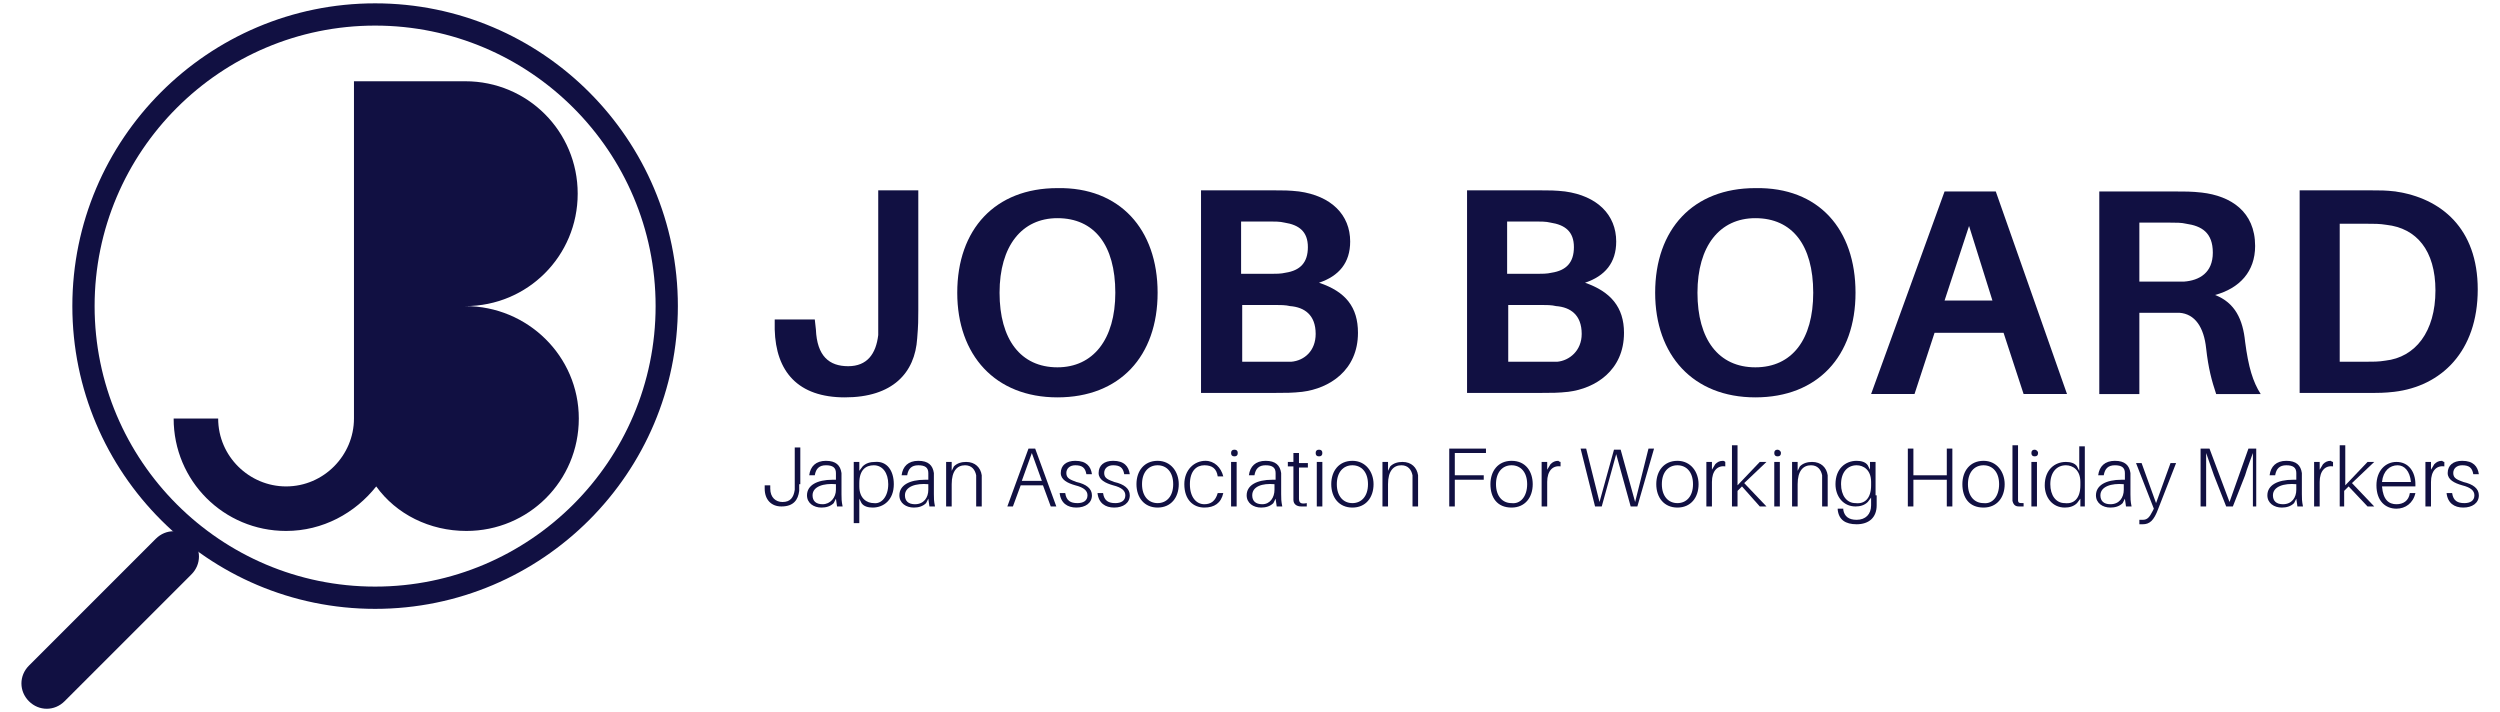 <?xml version="1.0" encoding="utf-8"?>
<!-- Generator: Adobe Illustrator 19.1.0, SVG Export Plug-In . SVG Version: 6.00 Build 0)  -->
<svg version="1.1" id="Layer_1" xmlns="http://www.w3.org/2000/svg" xmlns:xlink="http://www.w3.org/1999/xlink" x="0px" y="0px"
	 viewBox="-284 102.5 224.6 64" style="enable-background:new -284 102.5 224.6 64;" xml:space="preserve">
<style type="text/css">
	.st0{display:none;}
	.st1{display:inline;}
	.st2{fill:#0B142F;}
	.st3{fill:#1D2088;}
	.st4{fill:#111042;}
</style>
<g class="st0">
	<g class="st1">
		<polygon class="st2" points="-534,378.3 -521.5,378.3 -521.5,368.8 		"/>
		<polygon class="st2" points="-520,368.8 -501,368.8 -501,410.8 -534,410.8 -534,380.8 -520,380.8 		"/>
	</g>
	<g class="st1">
		<path class="st2" d="M-474.4,369v27.5c0,4.1,0,6.8-0.1,7.9c-0.1,1.2-0.5,2.2-1.2,3.2c-0.7,1-1.6,1.6-2.8,2s-3,0.5-5.3,0.5h-5.4
			v-7.2c0.6,0.1,1.1,0.1,1.4,0.1c0.8,0,1.4-0.2,1.8-0.6s0.7-0.8,0.8-1.4c0.1-0.5,0.1-1.6,0.1-3.2v-29h10.7V369z"/>
		<path class="st2" d="M-447.3,388.3v8.3c0,3-0.2,5.3-0.5,6.7c-0.3,1.4-1,2.7-2,4c-1,1.2-2.3,2.1-3.9,2.7c-1.4,0.5-3.2,0.8-5.3,0.8
			c-2.3,0-4.2-0.3-5.8-0.8c-1.6-0.5-2.7-1.2-3.6-2.2c-0.9-1-1.5-2.2-1.9-3.7c-0.4-1.4-0.6-3.6-0.6-6.4v-8.6c0-3.1,0.3-5.6,1-7.4
			c0.7-1.8,1.9-3.2,3.7-4.2c1.8-1.1,4-1.6,6.8-1.6c2.3,0,4.3,0.3,5.9,1c1.6,0.7,2.9,1.6,3.8,2.7c0.9,1.1,1.5,2.2,1.8,3.4
			C-447.5,384.1-447.3,385.9-447.3,388.3z M-457.6,385.7c0-1.7-0.1-2.8-0.3-3.3c-0.1-0.4-0.5-0.6-1.1-0.6c-0.6,0-1,0.2-1.2,0.7
			c-0.2,0.4-0.3,1.5-0.3,3.3V401c0,1.6,0.1,2.6,0.3,3.1s0.6,0.7,1.2,0.7c0.6,0,1-0.2,1.2-0.7c0.2-0.4,0.3-1.4,0.3-2.8v-15.6
			L-457.6,385.7L-457.6,385.7z"/>
		<path class="st2" d="M-433.6,369v9.7c0.8-1,1.8-1.7,2.8-2.2s2.2-0.7,3.4-0.7c1.4,0,2.6,0.2,3.7,0.7c1,0.4,1.8,1.1,2.4,1.9
			c0.5,0.8,0.9,1.6,1,2.3c0.1,0.7,0.2,2.4,0.2,4.9v15.2c0,2.5-0.2,4.3-0.5,5.5c-0.3,1.2-1.1,2.3-2.3,3.2c-1.2,0.9-2.7,1.3-4.3,1.3
			c-1.2,0-2.3-0.3-3.4-0.8c-1.1-0.5-2-1.3-2.9-2.4l-0.7,2.6h-9.6V369H-433.6z M-430.5,386c0-1.7-0.1-2.9-0.3-3.4
			c-0.2-0.5-0.7-0.8-1.3-0.8s-1,0.2-1.2,0.7c-0.2,0.5-0.3,1.6-0.3,3.5v14.6c0,1.8,0.1,3,0.3,3.5c0.2,0.5,0.6,0.8,1.3,0.8
			c0.6,0,1.1-0.3,1.3-0.8c0.2-0.5,0.3-1.8,0.3-3.8V386L-430.5,386L-430.5,386z"/>
		<path class="st2" d="M-407.4,369h10.7c3.4,0,5.9,0.3,7.7,0.8c1.7,0.5,3.1,1.6,4.2,3.2s1.6,4.2,1.6,7.7c0,2.4-0.4,4.1-1.1,5
			c-0.8,0.9-2.2,1.7-4.5,2.2c2.5,0.6,4.2,1.5,5,2.8c0.9,1.3,1.3,3.3,1.3,6v3.8c0,2.8-0.3,4.8-1,6.2c-0.6,1.3-1.6,2.3-3,2.7
			c-1.4,0.5-4.2,0.7-8.5,0.7h-12.4C-407.4,410.1-407.4,369-407.4,369z M-396.6,376v9.2c0.5,0,0.8,0,1.1,0c1.1,0,1.7-0.3,2-0.8
			s0.4-2,0.4-4.4c0-1.3-0.1-2.2-0.4-2.7c-0.2-0.5-0.5-0.8-0.9-1S-395.5,376-396.6,376z M-396.6,391.6v11.5c1.5-0.1,2.5-0.3,2.9-0.7
			c0.4-0.4,0.6-1.5,0.6-3.1v-3.8c0-1.8-0.2-2.8-0.6-3.2C-394.1,391.9-395.1,391.7-396.6,391.6z"/>
		<path class="st2" d="M-355.6,388.3v8.3c0,3-0.2,5.3-0.5,6.7c-0.3,1.4-1,2.7-2,4c-1,1.2-2.3,2.1-3.9,2.7s-3.4,0.9-5.4,0.9
			c-2.3,0-4.2-0.3-5.8-0.8s-2.8-1.3-3.7-2.3s-1.5-2.2-1.9-3.7c-0.4-1.4-0.6-3.6-0.6-6.4v-8.6c0-3.1,0.3-5.6,1-7.4
			c0.7-1.8,1.9-3.2,3.7-4.2c1.8-1.1,4-1.6,6.8-1.6c2.3,0,4.3,0.3,5.9,1c1.7,0.7,2.9,1.6,3.8,2.7c0.9,1.1,1.5,2.2,1.8,3.4
			C-355.8,384.1-355.6,385.9-355.6,388.3z M-365.9,385.7c0-1.7-0.1-2.8-0.3-3.3c-0.2-0.4-0.6-0.7-1.2-0.7s-1,0.2-1.2,0.7
			c-0.2,0.4-0.3,1.5-0.3,3.3v15.2c0,1.6,0.1,2.6,0.3,3.1c0.2,0.5,0.6,0.7,1.2,0.7s1-0.2,1.2-0.7c0.2-0.4,0.3-1.4,0.3-2.8V385.7z"/>
		<path class="st2" d="M-343.1,389.5h-9.6v-2.3c0-2.6,0.3-4.6,0.9-6c0.6-1.4,1.8-2.7,3.6-3.8c1.8-1.1,4.2-1.6,7.1-1.6
			c3.5,0,6.1,0.6,7.9,1.8c1.8,1.2,2.8,2.7,3.2,4.5s0.5,5.5,0.5,11.1v16.9h-10v-3c-0.6,1.2-1.4,2.1-2.4,2.7s-2.2,0.9-3.5,0.9
			c-1.8,0-3.4-0.5-4.9-1.5s-2.3-3.2-2.3-6.6v-2.8c0-2.5,0.4-4.2,1.2-5.2c0.8-0.9,2.8-2,5.9-3.2c3.4-1.3,5.2-2.2,5.4-2.7
			c0.2-0.5,0.4-1.4,0.4-2.8c0-1.8-0.1-2.9-0.4-3.4c-0.3-0.5-0.7-0.8-1.3-0.8c-0.7,0-1.1,0.2-1.3,0.7c-0.2,0.4-0.3,1.6-0.3,3.5
			L-343.1,389.5L-343.1,389.5z M-339.8,394.1c-1.6,1.2-2.6,2.2-2.9,3c-0.3,0.8-0.4,2-0.4,3.5c0,1.7,0.1,2.9,0.3,3.4
			c0.2,0.5,0.7,0.8,1.4,0.8c0.6,0,1.1-0.2,1.3-0.6c0.2-0.4,0.3-1.4,0.3-3.1V394.1L-339.8,394.1z"/>
		<path class="st2" d="M-315.7,376.4l-0.4,4.4c1.5-3.2,3.7-4.9,6.5-5v11.9c-1.9,0-3.3,0.3-4.1,0.8c-0.9,0.5-1.4,1.2-1.6,2.1
			c-0.2,0.9-0.3,3-0.3,6.3v13.3H-326v-33.8L-315.7,376.4L-315.7,376.4z"/>
		<path class="st2" d="M-284,369v41.2h-10.3v-2.4c-1,1-2,1.8-3.1,2.3s-2.2,0.8-3.4,0.8c-1.6,0-3-0.4-4.1-1.3
			c-1.2-0.8-1.9-1.8-2.3-2.9c-0.3-1.1-0.5-2.9-0.5-5.4v-15.9c0-2.6,0.2-4.4,0.5-5.5c0.3-1.1,1.1-2,2.3-2.9c1.2-0.8,2.6-1.2,4.2-1.2
			c1.3,0,2.4,0.2,3.5,0.7c1.1,0.5,2,1.1,2.9,2.1V369L-284,369L-284,369z M-294.3,384.9c0-1.2-0.1-2.1-0.3-2.5
			c-0.2-0.4-0.6-0.6-1.3-0.6c-0.6,0-1,0.2-1.2,0.6c-0.2,0.4-0.3,1.2-0.3,2.6v16.5c0,1.4,0.1,2.3,0.3,2.7c0.2,0.4,0.6,0.6,1.2,0.6
			c0.7,0,1.1-0.2,1.3-0.7c0.2-0.5,0.3-1.7,0.3-3.5V384.9z"/>
	</g>
	<g class="st1">
		<path d="M-552.8,413.1v1.9h-1.7v-1.9H-552.8z"/>
		<path d="M-549.3,413.1v1.9h-1.8v-1.9H-549.3z"/>
		<path d="M-545.9,413.1v1.9h-1.8v-1.9H-545.9z"/>
		<path d="M-542.5,413.1v1.9h-1.8v-1.9H-542.5z"/>
		<path d="M-539.1,413.1v1.9h-1.8v-1.9H-539.1z"/>
		<path d="M-535.7,413.1v1.9h-1.8v-1.9H-535.7z"/>
		<path d="M-532.3,413.1v1.9h-1.7v-1.9H-532.3z"/>
		<path d="M-528.8,413.1v1.9h-1.8v-1.9H-528.8z"/>
		<path d="M-525.4,413.1v1.9h-1.8v-1.9H-525.4z"/>
		<path d="M-522,413.1v1.9h-1.8v-1.9H-522z"/>
		<path d="M-518.6,413.1v1.9h-1.8v-1.9H-518.6z"/>
		<path d="M-515.2,413.1v1.9h-1.8v-1.9H-515.2z"/>
		<path d="M-511.8,413.1v1.9h-1.8v-1.9H-511.8z"/>
		<path d="M-508.4,413.1v1.9h-1.8v-1.9H-508.4z"/>
		<path d="M-504.9,413.1v1.9h-1.8v-1.9H-504.9z"/>
		<path d="M-501.5,413.1v1.9h-1.8v-1.9H-501.5z"/>
		<path d="M-498.1,413.1v1.9h-1.8v-1.9H-498.1z"/>
		<path d="M-494.7,413.1v1.9h-1.8v-1.9H-494.7z"/>
		<path d="M-491.3,413.1v1.9h-1.8v-1.9H-491.3z"/>
		<path d="M-487.9,413.1v1.9h-1.8v-1.9H-487.9z"/>
		<path d="M-484.5,413.1v1.9h-1.8v-1.9H-484.5z"/>
		<path d="M-481,413.1v1.9h-1.8v-1.9H-481z"/>
		<path d="M-477.6,413.1v1.9h-1.8v-1.9H-477.6z"/>
		<path d="M-474.2,413.1v1.9h-1.8v-1.9H-474.2z"/>
		<path d="M-470.8,413.1v1.9h-1.8v-1.9H-470.8z"/>
		<path d="M-467.4,413.1v1.9h-1.8v-1.9H-467.4z"/>
		<path d="M-464,413.1v1.9h-1.8v-1.9H-464z"/>
		<path d="M-460.6,413.1v1.9h-1.8v-1.9H-460.6z"/>
		<path d="M-457.1,413.1v1.9h-1.8v-1.9H-457.1z"/>
		<path d="M-453.7,413.1v1.9h-1.8v-1.9H-453.7z"/>
		<path d="M-450.3,413.1v1.9h-1.8v-1.9H-450.3z"/>
		<path d="M-446.9,413.1v1.9h-1.8v-1.9H-446.9z"/>
		<path d="M-443.5,413.1v1.9h-1.8v-1.9H-443.5z"/>
		<path d="M-440.1,413.1v1.9h-1.8v-1.9H-440.1z"/>
		<path d="M-436.6,413.1v1.9h-1.8v-1.9H-436.6z"/>
		<path d="M-433.2,413.1v1.9h-1.8v-1.9H-433.2z"/>
		<path d="M-429.8,413.1v1.9h-1.8v-1.9H-429.8z"/>
		<path d="M-426.4,413.1v1.9h-1.8v-1.9H-426.4z"/>
		<path d="M-423,413.1v1.9h-1.8v-1.9H-423z"/>
		<path d="M-419.6,413.1v1.9h-1.8v-1.9H-419.6z"/>
		<path d="M-416.2,413.1v1.9h-1.8v-1.9H-416.2z"/>
		<path d="M-412.7,413.1v1.9h-1.8v-1.9H-412.7z"/>
		<path d="M-409.3,413.1v1.9h-1.8v-1.9H-409.3z"/>
		<path d="M-405.9,413.1v1.9h-1.8v-1.9H-405.9z"/>
		<path d="M-402.5,413.1v1.9h-1.8v-1.9H-402.5z"/>
		<path d="M-399.1,413.1v1.9h-1.8v-1.9H-399.1z"/>
		<path d="M-395.7,413.1v1.9h-1.8v-1.9H-395.7z"/>
		<path d="M-392.3,413.1v1.9h-1.7v-1.9H-392.3z"/>
		<path d="M-388.8,413.1v1.9h-1.8v-1.9H-388.8z"/>
		<path d="M-385.4,413.1v1.9h-1.8v-1.9H-385.4z"/>
		<path d="M-382,413.1v1.9h-1.8v-1.9H-382z"/>
		<path d="M-378.6,413.1v1.9h-1.8v-1.9H-378.6z"/>
		<path d="M-375.2,413.1v1.9h-1.8v-1.9H-375.2z"/>
		<path d="M-371.8,413.1v1.9h-1.8v-1.9H-371.8z"/>
		<path d="M-368.4,413.1v1.9h-1.8v-1.9H-368.4z"/>
		<path d="M-364.9,413.1v1.9h-1.8v-1.9H-364.9z"/>
		<path d="M-361.5,413.1v1.9h-1.8v-1.9H-361.5z"/>
		<path d="M-358.1,413.1v1.9h-1.8v-1.9H-358.1z"/>
		<path d="M-354.7,413.1v1.9h-1.8v-1.9H-354.7z"/>
		<path d="M-351.3,413.1v1.9h-1.8v-1.9H-351.3z"/>
		<path d="M-347.9,413.1v1.9h-1.8v-1.9H-347.9z"/>
		<path d="M-344.4,413.1v1.9h-1.8v-1.9H-344.4z"/>
		<path d="M-341,413.1v1.9h-1.8v-1.9H-341z"/>
		<path d="M-337.6,413.1v1.9h-1.8v-1.9H-337.6z"/>
		<path d="M-334.2,413.1v1.9h-1.8v-1.9H-334.2z"/>
		<path d="M-330.8,413.1v1.9h-1.8v-1.9H-330.8z"/>
		<path d="M-327.4,413.1v1.9h-1.8v-1.9H-327.4z"/>
		<path d="M-324,413.1v1.9h-1.8v-1.9H-324z"/>
		<path d="M-320.5,413.1v1.9h-1.8v-1.9H-320.5z"/>
		<path d="M-317.1,413.1v1.9h-1.8v-1.9H-317.1z"/>
		<path d="M-313.7,413.1v1.9h-1.8v-1.9H-313.7z"/>
		<path d="M-310.3,413.1v1.9h-1.8v-1.9H-310.3z"/>
		<path d="M-306.9,413.1v1.9h-1.8v-1.9H-306.9z"/>
		<path d="M-303.5,413.1v1.9h-1.8v-1.9H-303.5z"/>
		<path d="M-300.1,413.1v1.9h-1.8v-1.9H-300.1z"/>
		<path d="M-296.6,413.1v1.9h-1.8v-1.9H-296.6z"/>
		<path d="M-293.2,413.1v1.9h-1.8v-1.9H-293.2z"/>
		<path d="M-289.8,413.1v1.9h-1.8v-1.9H-289.8z"/>
		<path d="M-286.4,413.1v1.9h-1.8v-1.9H-286.4z"/>
		<path d="M-283,413.1v1.9h-1.8v-1.9H-283z"/>
		<path d="M-279.6,413.1v1.9h-1.8v-1.9H-279.6z"/>
		<path d="M-276.1,413.1v1.9h-1.8v-1.9H-276.1z"/>
		<path d="M-272.7,413.1v1.9h-1.8v-1.9H-272.7z"/>
		<path d="M-269.3,413.1v1.9h-1.8v-1.9H-269.3z"/>
		<path d="M-265.9,413.1v1.9h-1.8v-1.9H-265.9z"/>
		<path d="M-262.5,413.1v1.9h-1.8v-1.9H-262.5z"/>
		<path d="M-259.1,413.1v1.9h-1.8v-1.9H-259.1z"/>
		<path d="M-255.7,413.1v1.9h-1.8v-1.9H-255.7z"/>
	</g>
	<g class="st1">
		<path class="st3" d="M-542.3,426.1c0,0.4,0,0.7,0,1.2c-0.1,1.5-1,2.7-2.9,2.7c-1.7,0-2.8-1.1-2.8-2.9v-0.5h0.9v0.5
			c0.1,1.6,0.8,2.2,2,2.2s1.9-0.8,2-2c0-0.3,0-0.6,0-1.1v-6h0.9L-542.3,426.1L-542.3,426.1z"/>
		<path class="st3" d="M-536.1,428.5l-0.4,0.8c-0.5,0.5-1.2,0.8-2.1,0.8c-1.4,0-2.4-0.7-2.4-2.1c0-1.7,1.6-2.5,4.3-2.5h0.5v-0.3
			c0-0.3,0-0.6,0-0.9c-0.1-0.9-0.6-1.3-1.7-1.3c-1,0-1.8,0.5-1.9,1.7h-0.9c0.1-1.5,1.2-2.4,2.8-2.4c1.6,0,2.4,0.7,2.5,2
			c0,0.3,0,0.6,0,1v2.6c0,0.7,0,1.2,0.1,2.1h-0.7L-536.1,428.5z M-536.1,426.9V426c-2.1-0.1-3.8,0.4-3.8,1.8c0,0.9,0.6,1.4,1.7,1.4
			C-537,429.3-536.1,428.3-536.1,426.9z"/>
		<path class="st3" d="M-526.4,426c0,2.7-1.7,4-3.5,4c-0.7,0-1.4-0.2-1.9-0.7l-0.5-0.8v4h-0.9v-10.2h0.9v1.5l0.5-0.8
			c0.5-0.5,1.2-0.8,2.1-0.8C-527.6,422.2-526.4,423.8-526.4,426z M-527.4,426.1c0-1.8-0.9-3.2-2.5-3.2c-1.3,0-2.5,0.8-2.5,3v0.6
			c0,2.1,1.3,2.8,2.4,2.8C-528.4,429.3-527.4,428.1-527.4,426.1z"/>
		<path class="st3" d="M-520.7,428.5l-0.3,0.7c-0.5,0.5-1.2,0.8-2.1,0.8c-1.4,0-2.4-0.7-2.4-2.1c0-1.7,1.6-2.5,4.3-2.5h0.5v-0.3
			c0-0.3,0-0.6,0-0.9c-0.1-0.9-0.6-1.3-1.7-1.3c-1,0-1.8,0.5-1.9,1.7h-0.9c0.1-1.5,1.2-2.4,2.8-2.4c1.6,0,2.4,0.7,2.5,2
			c0,0.3,0,0.6,0,1v2.6c0,0.7,0,1.2,0.1,2.1h-0.9L-520.7,428.5z M-520.7,426.9V426c-2.1-0.1-3.8,0.4-3.8,1.8c0,0.9,0.6,1.4,1.7,1.4
			C-521.5,429.3-520.7,428.3-520.7,426.9z"/>
		<path class="st3" d="M-511.7,425.7v4.1h-0.9v-4c0-0.4,0-0.7,0-1.1c-0.1-1-0.7-1.7-1.9-1.7c-1.2,0-2.3,0.9-2.3,3.2v3.6h-0.9v-7.4
			h0.9v1.4l0.4-0.8c0.6-0.6,1.3-0.8,2.1-0.8c1.6,0,2.5,0.9,2.6,2.2C-511.7,424.8-511.7,425.1-511.7,425.7z"/>
		<path class="st3" d="M-505.3,426.3l-1.3,3.5h-0.9l3.6-9.7h1.2l3.5,9.7h-0.9l-1.3-3.5H-505.3z M-501.7,425.5l-1.6-4.7l-1.7,4.7
			H-501.7z"/>
		<path class="st3" d="M-493.3,424.5h-0.9c-0.2-1-0.8-1.6-1.8-1.6c-0.9,0-1.5,0.5-1.5,1.3c0,0.9,0.7,1.2,1.8,1.5
			c1.7,0.4,2.5,1,2.5,2.3s-1.1,2-2.6,2s-2.6-0.7-2.8-2.4h0.9c0.2,1.3,1,1.7,2,1.7c0.9,0,1.7-0.4,1.7-1.3c0-0.8-0.5-1.2-2-1.6
			c-1.3-0.3-2.3-0.9-2.3-2.1c0-1.3,1-2.1,2.5-2.1C-494.4,422.2-493.5,423.2-493.3,424.5z"/>
		<path class="st3" d="M-487,424.5h-0.9c-0.2-1-0.8-1.6-1.8-1.6c-0.9,0-1.5,0.5-1.5,1.3c0,0.9,0.7,1.2,1.8,1.5
			c1.7,0.4,2.5,1,2.5,2.3s-1.1,2-2.6,2s-2.6-0.7-2.8-2.4h0.9c0.2,1.3,1,1.7,2,1.7c0.9,0,1.7-0.4,1.7-1.3c0-0.8-0.5-1.2-2-1.6
			c-1.3-0.3-2.3-0.9-2.3-2.1c0-1.3,1-2.1,2.5-2.1C-488.1,422.2-487.2,423.2-487,424.5z"/>
		<path class="st3" d="M-478.9,426.1c0,2.2-1.2,3.9-3.6,3.9s-3.6-1.7-3.6-3.9c0-2.2,1.2-3.9,3.6-3.9S-478.9,423.9-478.9,426.1z
			 M-479.8,426.1c0-2-1.1-3.2-2.6-3.2s-2.6,1.2-2.6,3.2s1.1,3.2,2.6,3.2S-479.8,428.1-479.8,426.1z"/>
		<path class="st3" d="M-471.5,424.8h-0.9c-0.3-1.2-1-1.9-2.2-1.9c-1.2,0-2.5,1-2.5,3.2c0,2.3,1.1,3.3,2.4,3.3
			c1.1,0,1.9-0.6,2.2-1.8h0.9c-0.3,1.6-1.6,2.5-3.2,2.5c-1.8,0-3.3-1.3-3.3-3.9c0-2.5,1.6-3.9,3.4-3.9
			C-472.9,422.2-471.8,423.2-471.5,424.8z"/>
		<path class="st3" d="M-469.1,420.8c0,0.3-0.3,0.6-0.6,0.6s-0.6-0.3-0.6-0.6s0.3-0.6,0.6-0.6C-469.3,420.2-469.1,420.5-469.1,420.8
			z M-470.1,429.8v-7.4h0.9v7.4H-470.1z"/>
		<path class="st3" d="M-462.8,428.5l-0.4,0.8c-0.5,0.5-1.2,0.8-2.1,0.8c-1.4,0-2.4-0.7-2.4-2.1c0-1.7,1.6-2.5,4.3-2.5h0.5v-0.3
			c0-0.3,0-0.6,0-0.9c-0.1-0.9-0.6-1.3-1.7-1.3c-1,0-1.8,0.5-1.9,1.7h-0.9c0.1-1.5,1.2-2.4,2.8-2.4s2.4,0.7,2.5,2c0,0.3,0,0.6,0,1
			v2.6c0,0.7,0,1.2,0.1,2.1h-0.9L-462.8,428.5z M-462.9,426.9V426c-2.1-0.1-3.8,0.4-3.8,1.8c0,0.9,0.6,1.4,1.7,1.4
			C-463.7,429.3-462.9,428.3-462.9,426.9z"/>
		<path class="st3" d="M-458.8,427.8c0,0.3,0,0.5,0,0.7c0.1,0.7,0.4,0.9,1.4,0.8v0.5c-0.3,0.1-0.6,0.1-0.9,0.1
			c-0.8,0-1.3-0.4-1.3-1.2c0-0.3,0-0.5,0-1V423h-1v-0.7h1v-1.5h0.9v1.6h1.4v0.7h-1.4L-458.8,427.8L-458.8,427.8z"/>
		<path class="st3" d="M-454.9,420.8c0,0.3-0.3,0.6-0.6,0.6s-0.6-0.3-0.6-0.6s0.3-0.6,0.6-0.6C-455.2,420.2-454.9,420.5-454.9,420.8
			z M-455.9,429.8v-7.4h0.9v7.4H-455.9z"/>
		<path class="st3" d="M-446.4,426.1c0,2.2-1.2,3.9-3.6,3.9s-3.6-1.7-3.6-3.9c0-2.2,1.2-3.9,3.6-3.9
			C-447.7,422.2-446.4,423.9-446.4,426.1z M-447.4,426.1c0-2-1.1-3.2-2.6-3.2s-2.6,1.2-2.6,3.2s1.1,3.2,2.6,3.2
			S-447.4,428.1-447.4,426.1z"/>
		<path class="st3" d="M-439,425.7v4.1h-0.9v-4c0-0.4,0-0.7,0-1.1c-0.1-1-0.7-1.7-1.9-1.7s-2.3,0.9-2.3,3.2v3.6h-0.9v-7.4h0.9v1.4
			l0.4-0.8c0.6-0.6,1.3-0.8,2.1-0.8c1.6,0,2.5,0.9,2.6,2.2C-439,424.8-439,425.1-439,425.7z"/>
		<path class="st3" d="M-432.9,424.6h4.7v0.7h-4.7v4.5h-0.9v-9.7h6.1v0.7h-5.3v3.8H-432.9z"/>
		<path class="st3" d="M-419.8,426.1c0,2.2-1.2,3.9-3.6,3.9c-2.4,0-3.6-1.7-3.6-3.9c0-2.2,1.2-3.9,3.6-3.9
			C-421,422.2-419.8,423.9-419.8,426.1z M-420.7,426.1c0-2-1.1-3.2-2.6-3.2s-2.6,1.2-2.6,3.2s1.1,3.2,2.6,3.2
			C-421.9,429.3-420.7,428.1-420.7,426.1z"/>
		<path class="st3" d="M-415.2,422.3v0.7c-1.3-0.1-2.2,0.7-2.2,2.7v4.1h-0.9v-7.4h0.9v1.3l0.5-1c0.3-0.4,0.8-0.6,1.3-0.6
			C-415.5,422.2-415.4,422.2-415.2,422.3z"/>
		<path class="st3" d="M-402.3,429.8h-1.1l-2.3-8.7l-2.5,8.7h-1.1l-2.5-9.7h1l2.1,8.9l2.4-8.7h1.2l2.3,8.7l2.3-8.9h0.9L-402.3,429.8
			z"/>
		<path class="st3" d="M-392.2,426.1c0,2.2-1.2,3.9-3.6,3.9c-2.4,0-3.6-1.7-3.6-3.9c0-2.2,1.2-3.9,3.6-3.9
			C-393.4,422.2-392.2,423.9-392.2,426.1z M-393.2,426.1c0-2-1.1-3.2-2.6-3.2s-2.6,1.2-2.6,3.2s1.1,3.2,2.6,3.2
			S-393.2,428.1-393.2,426.1z"/>
		<path class="st3" d="M-387.7,422.3v0.7c-1.3-0.1-2.2,0.7-2.2,2.7v4.1h-0.9v-7.4h0.9v1.3l0.5-1c0.3-0.4,0.8-0.6,1.3-0.6
			C-387.9,422.2-387.8,422.2-387.7,422.3z"/>
		<path class="st3" d="M-385,426.5l-0.7,0.7v2.6h-0.9v-10.3h0.9v6.7l3.8-3.9h1.1l-3.6,3.5l3.7,3.9h-1.2L-385,426.5z"/>
		<path class="st3" d="M-378.5,420.8c0,0.3-0.3,0.6-0.6,0.6c-0.3,0-0.6-0.3-0.6-0.6s0.3-0.6,0.6-0.6
			C-378.8,420.2-378.5,420.5-378.5,420.8z M-379.5,429.8v-7.4h0.9v7.4H-379.5z"/>
		<path class="st3" d="M-370.6,425.7v4.1h-0.9v-4c0-0.4,0-0.7,0-1.1c-0.1-1-0.7-1.7-1.9-1.7c-1.2,0-2.3,0.9-2.3,3.2v3.6h-0.9v-7.4
			h0.9v1.4l0.4-0.8c0.6-0.6,1.3-0.8,2.1-0.8c1.6,0,2.5,0.9,2.6,2.2C-370.6,424.8-370.6,425.1-370.6,425.7z"/>
		<path class="st3" d="M-362.5,427.9c0,0.7,0,1.3,0,1.7c-0.1,2-1.3,3.1-3.3,3.1c-1.8,0-3-0.8-3.1-2.4v-0.2h0.9v0.2
			c0.1,1.1,1,1.7,2.3,1.7c1.6,0,2.4-0.9,2.5-2.4c0-0.4,0-0.7,0-1.1v-0.2l-0.5,0.8c-0.5,0.5-1.2,0.8-2.1,0.8c-2.1,0-3.3-1.6-3.3-3.8
			c0-2.7,1.7-4,3.5-4c0.7,0,1.4,0.2,1.9,0.7l0.5,0.8v-1.3h0.9v5.6L-362.5,427.9L-362.5,427.9z M-363.3,426.3v-0.6
			c0-2.1-1.3-2.8-2.4-2.8c-1.5,0-2.6,1.2-2.6,3.2c0,1.8,0.9,3.2,2.5,3.2C-364.5,429.3-363.3,428.5-363.3,426.3z"/>
		<path class="st3" d="M-349.8,429.8h-0.9v-4.4h-5.7v4.4h-0.9v-9.7h0.9v4.6h5.7v-4.6h0.9V429.8z"/>
		<path class="st3" d="M-341.1,426.1c0,2.2-1.2,3.9-3.6,3.9c-2.4,0-3.6-1.7-3.6-3.9c0-2.2,1.2-3.9,3.6-3.9
			C-342.3,422.2-341.1,423.9-341.1,426.1z M-342.1,426.1c0-2-1.1-3.2-2.6-3.2s-2.6,1.2-2.6,3.2s1.1,3.2,2.6,3.2
			S-342.1,428.1-342.1,426.1z"/>
		<path class="st3" d="M-338.9,427.8c0,0.3,0,0.6,0,0.8c0,0.5,0.2,0.6,0.9,0.5v0.7c-0.2,0-0.5,0-0.7,0c-0.6,0-1-0.2-1.1-1
			c0-0.3,0-0.5,0-1v-8.4h0.9V427.8L-338.9,427.8z"/>
		<path class="st3" d="M-335.6,420.8c0,0.3-0.3,0.6-0.6,0.6c-0.3,0-0.6-0.3-0.6-0.6s0.3-0.6,0.6-0.6
			C-335.9,420.2-335.6,420.5-335.6,420.8z M-336.6,429.8v-7.4h0.9v7.4H-336.6z"/>
		<path class="st3" d="M-327.5,429.8h-0.9v-1.4l-0.5,0.8c-0.5,0.5-1.2,0.8-2.1,0.8c-2.1,0-3.3-1.6-3.3-3.8c0-2.7,1.7-4,3.5-4
			c0.7,0,1.4,0.2,1.9,0.7l0.5,0.8v-4.2h0.9V429.8L-327.5,429.8z M-328.4,426.3v-0.6c0-2.1-1.3-2.8-2.4-2.8c-1.5,0-2.6,1.2-2.6,3.2
			c0,1.8,0.9,3.2,2.5,3.2C-329.5,429.3-328.4,428.5-328.4,426.3z"/>
		<path class="st3" d="M-321.1,428.5l-0.4,0.8c-0.5,0.5-1.2,0.8-2.1,0.8c-1.4,0-2.4-0.7-2.4-2.1c0-1.7,1.6-2.5,4.3-2.5h0.5v-0.3
			c0-0.3,0-0.6,0-0.9c-0.1-0.9-0.6-1.3-1.7-1.3c-1,0-1.8,0.5-1.9,1.7h-0.9c0.1-1.5,1.2-2.4,2.8-2.4c1.6,0,2.4,0.7,2.5,2
			c0,0.3,0,0.6,0,1v2.6c0,0.7,0,1.2,0.1,2.1h-0.7L-321.1,428.5z M-321.2,426.9V426c-2.1-0.1-3.8,0.4-3.8,1.8c0,0.9,0.6,1.4,1.7,1.4
			C-322,429.3-321.2,428.3-321.2,426.9z"/>
		<path class="st3" d="M-315.4,430.2c-0.8,2-1.5,2.5-2.5,2.5c-0.3,0-0.4,0-0.6,0V432c0.2,0,0.3,0,0.5,0c0.7,0,1.2-0.4,1.7-1.5
			l0.2-0.4l-2.9-7.7h1l2.4,6.8l2.4-6.8h1L-315.4,430.2z"/>
		<path class="st3" d="M-298.8,429.8h-0.9v-5.2c0-1.2,0-2.6,0-3.7c-0.4,1.1-0.9,2.5-1.3,3.7l-2,5.2h-1l-2-5.2
			c-0.4-1.2-0.9-2.5-1.3-3.6c0,1.1,0,2.5,0,3.7v5.1h-0.9v-9.7h1.4l3.3,8.9l3.3-8.9h1.4C-298.8,420.1-298.8,429.8-298.8,429.8z"/>
		<path class="st3" d="M-292.4,428.5l-0.4,0.8c-0.5,0.5-1.2,0.8-2.1,0.8c-1.4,0-2.4-0.7-2.4-2.1c0-1.7,1.6-2.5,4.3-2.5h0.5v-0.3
			c0-0.3,0-0.6,0-0.9c-0.1-0.9-0.6-1.3-1.7-1.3c-1,0-1.8,0.5-1.9,1.7h-0.9c0.1-1.5,1.2-2.4,2.8-2.4c1.6,0,2.4,0.7,2.5,2
			c0,0.3,0,0.6,0,1v2.6c0,0.7,0,1.2,0.1,2.1h-0.9L-292.4,428.5z M-292.4,426.9V426c-2.1-0.1-3.8,0.4-3.8,1.8c0,0.9,0.6,1.4,1.7,1.4
			C-293.3,429.3-292.4,428.3-292.4,426.9z"/>
		<path class="st3" d="M-286.4,422.3v0.7c-1.3-0.1-2.2,0.7-2.2,2.7v4.1h-0.9v-7.4h0.9v1.3l0.5-1c0.3-0.4,0.8-0.6,1.3-0.6
			C-286.7,422.2-286.5,422.2-286.4,422.3z"/>
		<path class="st3" d="M-283.7,426.5l-0.7,0.7v2.6h-0.9v-10.3h0.9v6.7l3.8-3.9h1.1l-3.6,3.5l3.7,3.9h-1.2L-283.7,426.5z"/>
		<path class="st3" d="M-272.5,426.4h-5.6c0.1,2.2,1.2,3,2.4,3c1,0,2-0.6,2.2-1.8h0.9c-0.3,1.7-1.7,2.5-3.2,2.5
			c-1.8,0-3.3-1.3-3.3-3.9c0-2.4,1.5-3.9,3.4-3.9c2.1,0,3.2,1.7,3.2,3.7C-272.5,426-272.5,426.1-272.5,426.4z M-278.1,425.7h4.8
			c-0.1-1.9-1.1-2.8-2.3-2.8C-276.9,422.9-278,423.8-278.1,425.7z"/>
		<path class="st3" d="M-267.8,422.3v0.7c-1.3-0.1-2.2,0.7-2.2,2.7v4.1h-0.9v-7.4h0.9v1.3l0.5-1c0.3-0.4,0.8-0.6,1.3-0.6
			C-268.1,422.2-267.9,422.2-267.8,422.3z"/>
		<path class="st3" d="M-261.9,424.5h-0.9c-0.2-1-0.8-1.6-1.8-1.6c-0.9,0-1.5,0.5-1.5,1.3c0,0.9,0.7,1.2,1.8,1.5
			c1.7,0.4,2.5,1,2.5,2.3s-1.1,2-2.6,2s-2.6-0.7-2.8-2.4h0.9c0.2,1.3,1,1.7,2,1.7c0.9,0,1.7-0.4,1.7-1.3c0-0.8-0.5-1.2-2-1.6
			c-1.3-0.3-2.3-0.9-2.3-2.1c0-1.3,1-2.1,2.5-2.1C-263,422.2-262.1,423.2-261.9,424.5z"/>
	</g>
</g>
<g>
	<g>
		<g>
			<path class="st4" d="M-212.2,146c0,0.2,0,0.4,0,0.6c-0.1,0.8-0.5,1.4-1.6,1.4c-0.9,0-1.5-0.6-1.5-1.6v-0.3h0.5v0.3
				c0,0.8,0.5,1.2,1.1,1.2c0.7,0,1-0.4,1.1-1.1c0-0.2,0-0.3,0-0.6v-3.2h0.5v3.3H-212.2z"/>
			<path class="st4" d="M-208.9,147.3l-0.2,0.4c-0.3,0.3-0.7,0.4-1.1,0.4c-0.7,0-1.3-0.4-1.3-1.1c0-0.9,0.9-1.4,2.3-1.4h0.3v-0.1
				c0-0.2,0-0.3,0-0.5c0-0.5-0.3-0.7-0.9-0.7c-0.6,0-0.9,0.3-1,0.9h-0.5c0.1-0.8,0.6-1.3,1.5-1.3s1.3,0.4,1.4,1.1c0,0.2,0,0.3,0,0.5
				v1.4c0,0.4,0,0.6,0.1,1.1h-0.5L-208.9,147.3z M-208.9,146.5V146c-1.1-0.1-2.1,0.2-2.1,1c0,0.5,0.3,0.8,0.9,0.8
				C-209.4,147.8-208.9,147.2-208.9,146.5z"/>
			<path class="st4" d="M-203.7,146c0,1.4-0.9,2.1-1.9,2.1c-0.4,0-0.8-0.1-1-0.4l-0.2-0.4v2.2h-0.5V144h0.5v0.8l0.3-0.4
				c0.3-0.3,0.7-0.4,1.1-0.4C-204.3,143.9-203.7,144.8-203.7,146z M-204.2,146c0-1-0.5-1.7-1.3-1.7c-0.7,0-1.3,0.4-1.3,1.6v0.3
				c0,1.1,0.7,1.5,1.3,1.5C-204.8,147.8-204.2,147.1-204.2,146z"/>
			<path class="st4" d="M-200.6,147.3l-0.2,0.4c-0.3,0.3-0.7,0.4-1.1,0.4c-0.7,0-1.3-0.4-1.3-1.1c0-0.9,0.9-1.4,2.3-1.4h0.3v-0.1
				c0-0.2,0-0.3,0-0.5c0-0.5-0.3-0.7-0.9-0.7c-0.6,0-0.9,0.3-1,0.9h-0.5c0.1-0.8,0.6-1.3,1.5-1.3s1.3,0.4,1.4,1.1c0,0.2,0,0.3,0,0.5
				v1.4c0,0.4,0,0.6,0.1,1.1h-0.5L-200.6,147.3z M-200.6,146.5V146c-1.1-0.1-2.1,0.2-2.1,1c0,0.5,0.3,0.8,0.9,0.8
				C-201,147.8-200.6,147.2-200.6,146.5z"/>
			<path class="st4" d="M-195.8,145.8v2.2h-0.5v-2.2c0-0.2,0-0.4,0-0.6c-0.1-0.5-0.4-0.9-1-0.9c-0.7,0-1.2,0.5-1.2,1.7v2h-0.5v-4
				h0.5v0.8l0.2-0.4c0.3-0.3,0.7-0.4,1.1-0.4c0.8,0,1.3,0.5,1.4,1.2C-195.8,145.3-195.8,145.5-195.8,145.8z"/>
			<path class="st4" d="M-192.3,146.1l-0.7,1.9h-0.5l1.9-5.2h0.6l1.9,5.2h-0.5l-0.7-1.9H-192.3z M-190.4,145.7l-0.9-2.5l-0.9,2.5
				H-190.4z"/>
			<path class="st4" d="M-185.9,145.1h-0.5c-0.1-0.6-0.4-0.8-1-0.8c-0.5,0-0.8,0.3-0.8,0.7c0,0.5,0.4,0.6,0.9,0.8
				c0.9,0.2,1.4,0.6,1.4,1.2c0,0.7-0.6,1.1-1.4,1.1c-0.8,0-1.4-0.4-1.5-1.3h0.5c0.1,0.7,0.5,0.9,1.1,0.9c0.5,0,0.9-0.2,0.9-0.7
				c0-0.4-0.3-0.7-1.1-0.9c-0.7-0.2-1.3-0.5-1.3-1.1c0-0.7,0.5-1.1,1.3-1.1C-186.4,143.9-186,144.4-185.9,145.1z"/>
			<path class="st4" d="M-182.5,145.1h-0.5c-0.1-0.6-0.4-0.8-1-0.8c-0.5,0-0.8,0.3-0.8,0.7c0,0.5,0.4,0.6,0.9,0.8
				c0.9,0.2,1.4,0.6,1.4,1.2c0,0.7-0.6,1.1-1.4,1.1c-0.8,0-1.4-0.4-1.5-1.3h0.5c0.1,0.7,0.5,0.9,1.1,0.9c0.5,0,0.9-0.2,0.9-0.7
				c0-0.4-0.3-0.7-1.1-0.9c-0.7-0.2-1.3-0.5-1.3-1.1c0-0.7,0.5-1.1,1.3-1.1C-183,143.9-182.6,144.4-182.5,145.1z"/>
			<path class="st4" d="M-178.1,146c0,1.2-0.7,2.1-1.9,2.1s-1.9-0.9-1.9-2.1s0.7-2.1,1.9-2.1S-178.1,144.9-178.1,146z M-178.6,146
				c0-1.1-0.6-1.7-1.4-1.7s-1.4,0.6-1.4,1.7s0.6,1.7,1.4,1.7S-178.6,147.1-178.6,146z"/>
			<path class="st4" d="M-174.1,145.3h-0.5c-0.1-0.7-0.5-1-1.2-1s-1.3,0.5-1.3,1.7s0.6,1.8,1.3,1.8c0.6,0,1-0.3,1.2-1h0.5
				c-0.2,0.9-0.8,1.3-1.7,1.3c-1,0-1.8-0.7-1.8-2.1c0-1.3,0.9-2.1,1.9-2.1C-174.9,143.9-174.3,144.5-174.1,145.3z"/>
			<path class="st4" d="M-172.8,143.2c0,0.2-0.1,0.3-0.3,0.3s-0.3-0.1-0.3-0.3c0-0.2,0.1-0.3,0.3-0.3S-172.8,143-172.8,143.2z
				 M-173.4,148v-4h0.5v4H-173.4z"/>
			<path class="st4" d="M-169.4,147.3l-0.2,0.4c-0.3,0.3-0.7,0.4-1.1,0.4c-0.7,0-1.3-0.4-1.3-1.1c0-0.9,0.9-1.4,2.3-1.4h0.3v-0.1
				c0-0.2,0-0.3,0-0.5c0-0.5-0.3-0.7-0.9-0.7c-0.6,0-0.9,0.3-1,0.9h-0.5c0.1-0.8,0.6-1.3,1.5-1.3s1.3,0.4,1.4,1.1c0,0.2,0,0.3,0,0.5
				v1.4c0,0.4,0,0.6,0.1,1.1h-0.5L-169.4,147.3z M-169.5,146.5V146c-1.1-0.1-2,0.2-2,1c0,0.5,0.3,0.8,0.9,0.8
				C-169.9,147.8-169.5,147.2-169.5,146.5z"/>
			<path class="st4" d="M-167.3,146.9c0,0.2,0,0.2,0,0.4c0,0.4,0.2,0.5,0.7,0.4v0.3c-0.2,0-0.3,0-0.5,0c-0.4,0-0.7-0.2-0.7-0.6
				c0-0.1,0-0.3,0-0.5v-2.5h-0.5V144h0.5v-0.8h0.5v0.9h0.8v0.4h-0.8V146.9z"/>
			<path class="st4" d="M-165.2,143.2c0,0.2-0.1,0.3-0.3,0.3s-0.3-0.1-0.3-0.3c0-0.2,0.1-0.3,0.3-0.3S-165.2,143-165.2,143.2z
				 M-165.7,148v-4h0.5v4H-165.7z"/>
			<path class="st4" d="M-160.6,146c0,1.2-0.7,2.1-1.9,2.1s-1.9-0.9-1.9-2.1s0.7-2.1,1.9-2.1S-160.6,144.9-160.6,146z M-161.1,146
				c0-1.1-0.6-1.7-1.4-1.7s-1.4,0.6-1.4,1.7s0.6,1.7,1.4,1.7S-161.1,147.1-161.1,146z"/>
			<path class="st4" d="M-156.6,145.8v2.2h-0.5v-2.2c0-0.2,0-0.4,0-0.6c-0.1-0.5-0.4-0.9-1-0.9c-0.7,0-1.2,0.5-1.2,1.7v2h-0.5v-4
				h0.5v0.8l0.2-0.4c0.3-0.3,0.7-0.4,1.1-0.4c0.8,0,1.3,0.5,1.4,1.2C-156.6,145.3-156.6,145.5-156.6,145.8z"/>
			<path class="st4" d="M-153.3,145.2h2.6v0.4h-2.6v2.4h-0.5v-5.2h3.3v0.4h-2.8V145.2z"/>
			<path class="st4" d="M-146.3,146c0,1.2-0.7,2.1-1.9,2.1c-1.3,0-1.9-0.9-1.9-2.1s0.7-2.1,1.9-2.1
				C-146.9,143.9-146.3,144.9-146.3,146z M-146.8,146c0-1.1-0.6-1.7-1.4-1.7c-0.8,0-1.4,0.6-1.4,1.7s0.6,1.7,1.4,1.7
				C-147.4,147.8-146.8,147.1-146.8,146z"/>
			<path class="st4" d="M-143.8,144v0.4c-0.7-0.1-1.2,0.4-1.2,1.4v2.2h-0.5v-4h0.5v0.7l0.3-0.5c0.2-0.2,0.4-0.3,0.7-0.3
				C-144,143.9-143.9,144-143.8,144z"/>
			<path class="st4" d="M-136.9,148h-0.6l-1.3-4.7l-1.3,4.7h-0.6l-1.3-5.2h0.5l1.2,4.8l1.3-4.7h0.6l1.3,4.7l1.2-4.8h0.5L-136.9,148z
				"/>
			<path class="st4" d="M-131.4,146c0,1.2-0.7,2.1-1.9,2.1c-1.2,0-1.9-0.9-1.9-2.1s0.7-2.1,1.9-2.1
				C-132.1,143.9-131.4,144.9-131.4,146z M-131.9,146c0-1.1-0.6-1.7-1.4-1.7s-1.4,0.6-1.4,1.7s0.6,1.7,1.4,1.7
				S-131.9,147.1-131.9,146z"/>
			<path class="st4" d="M-129,144v0.4c-0.7-0.1-1.2,0.4-1.2,1.4v2.2h-0.5v-4h0.5v0.7l0.3-0.5c0.2-0.2,0.4-0.3,0.7-0.3
				C-129.1,143.9-129,144-129,144z"/>
			<path class="st4" d="M-127.5,146.2l-0.4,0.4v1.4h-0.5v-5.5h0.5v3.6l2-2.1h0.6l-2,1.9l2,2.1h-0.6L-127.5,146.2z"/>
			<path class="st4" d="M-124,143.2c0,0.2-0.1,0.3-0.3,0.3c-0.2,0-0.3-0.1-0.3-0.3c0-0.2,0.1-0.3,0.3-0.3
				C-124.2,142.9-124,143-124,143.2z M-124.6,148v-4h0.5v4H-124.6z"/>
			<path class="st4" d="M-119.8,145.8v2.2h-0.5v-2.2c0-0.2,0-0.4,0-0.6c-0.1-0.5-0.4-0.9-1-0.9c-0.7,0-1.2,0.5-1.2,1.7v2h-0.5v-4
				h0.5v0.8l0.2-0.4c0.3-0.3,0.7-0.4,1.1-0.4c0.8,0,1.3,0.5,1.4,1.2C-119.8,145.3-119.8,145.5-119.8,145.8z"/>
			<path class="st4" d="M-115.4,147c0,0.4,0,0.7,0,0.9c0,1.1-0.7,1.7-1.8,1.7c-1,0-1.6-0.4-1.7-1.3v-0.1h0.5v0.1
				c0.1,0.6,0.5,0.9,1.2,0.9c0.8,0,1.3-0.5,1.3-1.3c0-0.2,0-0.4,0-0.6v-0.1l-0.3,0.4c-0.3,0.3-0.7,0.4-1.1,0.4c-1.1,0-1.8-0.9-1.8-2
				c0-1.4,0.9-2.1,1.9-2.1c0.4,0,0.8,0.1,1,0.4l0.2,0.4V144h0.5v3H-115.4z M-115.9,146.1v-0.3c0-1.1-0.7-1.5-1.3-1.5
				c-0.8,0-1.4,0.6-1.4,1.7c0,1,0.5,1.7,1.3,1.7C-116.5,147.8-115.9,147.3-115.9,146.1z"/>
			<path class="st4" d="M-108.6,148h-0.5v-2.4h-3v2.4h-0.5v-5.2h0.5v2.4h3v-2.4h0.5V148z"/>
			<path class="st4" d="M-103.9,146c0,1.2-0.7,2.1-1.9,2.1c-1.3,0-1.9-0.9-1.9-2.1s0.7-2.1,1.9-2.1
				C-104.6,143.9-103.9,144.9-103.9,146z M-104.4,146c0-1.1-0.6-1.7-1.4-1.7s-1.4,0.6-1.4,1.7s0.6,1.7,1.4,1.7
				C-105,147.8-104.4,147.1-104.4,146z"/>
			<path class="st4" d="M-102.7,147c0,0.2,0,0.3,0,0.4c0,0.3,0.1,0.3,0.5,0.3v0.3c-0.1,0-0.2,0-0.4,0c-0.3,0-0.5-0.1-0.6-0.5
				c0-0.1,0-0.3,0-0.5v-4.5h0.5V147z"/>
			<path class="st4" d="M-100.9,143.2c0,0.2-0.1,0.3-0.3,0.3c-0.2,0-0.3-0.1-0.3-0.3c0-0.2,0.1-0.3,0.3-0.3
				C-101.1,142.9-100.9,143-100.9,143.2z M-101.5,148v-4h0.5v4H-101.5z"/>
			<path class="st4" d="M-96.6,148h-0.5v-0.7l-0.3,0.4c-0.3,0.3-0.7,0.4-1.1,0.4c-1.1,0-1.8-0.9-1.8-2c0-1.4,0.9-2.1,1.9-2.1
				c0.4,0,0.8,0.1,1,0.4l0.2,0.4v-2.2h0.5v5.4H-96.6z M-97.1,146.1v-0.3c0-1.1-0.7-1.5-1.3-1.5c-0.8,0-1.4,0.6-1.4,1.7
				c0,1,0.5,1.7,1.3,1.7C-97.7,147.8-97.1,147.3-97.1,146.1z"/>
			<path class="st4" d="M-93.1,147.3l-0.2,0.4c-0.3,0.3-0.7,0.4-1.1,0.4c-0.7,0-1.3-0.4-1.3-1.1c0-0.9,0.9-1.4,2.3-1.4h0.3v-0.1
				c0-0.2,0-0.3,0-0.5c0-0.5-0.3-0.7-0.9-0.7s-0.9,0.3-1,0.9h-0.5c0.1-0.8,0.6-1.3,1.5-1.3s1.3,0.4,1.4,1.1c0,0.2,0,0.3,0,0.5v1.4
				c0,0.4,0,0.6,0.1,1.1H-93L-93.1,147.3z M-93.2,146.5V146c-1.1-0.1-2.1,0.2-2.1,1c0,0.5,0.3,0.8,0.9,0.8
				C-93.6,147.8-93.2,147.2-93.2,146.5z"/>
			<path class="st4" d="M-90.1,148.2c-0.4,1.1-0.8,1.4-1.4,1.4c-0.1,0-0.2,0-0.3,0v-0.4c0.1,0,0.2,0,0.3,0c0.4,0,0.6-0.2,0.9-0.8
				l0.1-0.2l-1.6-4.1h0.5l1.3,3.6l1.3-3.6h0.5L-90.1,148.2z"/>
			<path class="st4" d="M-81.1,148h-0.5v-2.8c0-0.7,0-1.4,0-2c-0.2,0.6-0.5,1.3-0.7,2l-1.1,2.8H-84l-1.1-2.8c-0.2-0.6-0.5-1.4-0.7-2
				c0,0.6,0,1.3,0,2v2.8h-0.5v-5.2h0.8l1.8,4.8l1.7-4.8h0.7v5.2H-81.1z"/>
			<path class="st4" d="M-77.7,147.3l-0.2,0.4c-0.3,0.3-0.7,0.4-1.1,0.4c-0.7,0-1.3-0.4-1.3-1.1c0-0.9,0.9-1.4,2.3-1.4h0.3v-0.1
				c0-0.2,0-0.3,0-0.5c0-0.5-0.3-0.7-0.9-0.7s-0.9,0.3-1,0.9h-0.5c0.1-0.8,0.6-1.3,1.5-1.3s1.3,0.4,1.4,1.1c0,0.2,0,0.3,0,0.5v1.4
				c0,0.4,0,0.6,0.1,1.1h-0.5L-77.7,147.3z M-77.7,146.5V146c-1.1-0.1-2.1,0.2-2.1,1c0,0.5,0.3,0.8,0.9,0.8
				C-78.1,147.8-77.7,147.2-77.7,146.5z"/>
			<path class="st4" d="M-74.4,144v0.4c-0.7-0.1-1.2,0.4-1.2,1.4v2.2h-0.5v-4h0.5v0.7l0.3-0.5c0.2-0.2,0.4-0.3,0.7-0.3
				C-74.6,143.9-74.5,144-74.4,144z"/>
			<path class="st4" d="M-73,146.2l-0.4,0.4v1.4h-0.4v-5.5h0.5v3.6l2-2.1h0.6l-2,1.9l2,2.1h-0.6L-73,146.2z"/>
			<path class="st4" d="M-67,146.2h-3c0.1,1.2,0.6,1.6,1.3,1.6c0.6,0,1.1-0.3,1.2-1h0.5c-0.2,0.9-0.9,1.4-1.7,1.4
				c-1,0-1.8-0.7-1.8-2.1c0-1.3,0.8-2.1,1.8-2.1c1.1,0,1.7,0.9,1.7,2C-67,146-67,146-67,146.2z M-70,145.8h2.6
				c-0.1-1-0.6-1.5-1.2-1.5C-69.3,144.3-69.9,144.8-70,145.8z"/>
			<path class="st4" d="M-64.4,144v0.4c-0.7-0.1-1.2,0.4-1.2,1.4v2.2h-0.5v-4h0.5v0.7l0.3-0.5c0.2-0.2,0.4-0.3,0.7-0.3
				C-64.6,143.9-64.5,144-64.4,144z"/>
			<path class="st4" d="M-61.3,145.1h-0.5c-0.1-0.6-0.4-0.8-1-0.8c-0.5,0-0.8,0.3-0.8,0.7c0,0.5,0.4,0.6,0.9,0.8
				c0.9,0.2,1.4,0.6,1.4,1.2c0,0.7-0.6,1.1-1.4,1.1c-0.8,0-1.4-0.4-1.5-1.3h0.5c0.1,0.7,0.5,0.9,1.1,0.9c0.5,0,0.9-0.2,0.9-0.7
				c0-0.4-0.3-0.7-1.1-0.9c-0.7-0.2-1.3-0.5-1.3-1.1c0-0.7,0.5-1.1,1.3-1.1C-61.8,143.9-61.4,144.4-61.3,145.1z"/>
		</g>
		<g>
			<path class="st4" d="M-201.5,130.4c0,0.8,0,1.3-0.1,2.5c-0.2,3.1-2.2,5.3-6.5,5.3c-4.2,0-6.2-2.3-6.3-6.1v-0.9h3.6l0.1,0.9
				c0.1,2.4,1.2,3.3,2.9,3.3s2.5-1.1,2.7-2.8c0-0.6,0-1.2,0-1.9v-11.1h3.6V130.4z"/>
			<path class="st4" d="M-180,128.8c0,5.7-3.4,9.4-9,9.4s-9-3.8-9-9.4c0-5.7,3.4-9.4,9-9.4C-183.4,119.3-180,123.1-180,128.8z
				 M-183.8,128.8c0-4.3-1.9-6.7-5.2-6.7c-3.2,0-5.2,2.5-5.2,6.7s1.9,6.7,5.2,6.7C-185.8,135.5-183.8,133-183.8,128.8z"/>
			<path class="st4" d="M-162,132.4c0,3.4-2.6,5-5,5.3c-0.9,0.1-1.5,0.1-2.5,0.1h-6.6v-18.2h6.5c0.9,0,1.4,0,2.3,0.1
				c2.9,0.4,4.6,2.1,4.6,4.5c0,1.9-1,3.1-2.8,3.7C-163.1,128.7-162,130.1-162,132.4z M-172.5,127.1h2.7c0.4,0,0.9,0,1.3-0.1
				c1.3-0.2,2-0.9,2-2.3s-0.8-2-2.1-2.2c-0.4-0.1-0.9-0.1-1.3-0.1h-2.6L-172.5,127.1L-172.5,127.1z M-165.8,132.5
				c0-1.7-1-2.4-2.3-2.5c-0.4-0.1-0.9-0.1-1.3-0.1h-3v5.1h3.2c0.4,0,0.9,0,1.2,0C-166.8,134.9-165.8,134-165.8,132.5z"/>
			<path class="st4" d="M-138.1,132.4c0,3.4-2.6,5-5,5.3c-0.9,0.1-1.5,0.1-2.5,0.1h-6.6v-18.2h6.5c0.9,0,1.4,0,2.3,0.1
				c2.9,0.4,4.6,2.1,4.6,4.5c0,1.9-1,3.1-2.8,3.7C-139.3,128.7-138.1,130.1-138.1,132.4z M-148.6,127.1h2.7c0.4,0,0.9,0,1.3-0.1
				c1.3-0.2,2-0.9,2-2.3s-0.8-2-2.1-2.2c-0.4-0.1-0.9-0.1-1.3-0.1h-2.6L-148.6,127.1L-148.6,127.1z M-141.9,132.5
				c0-1.7-1-2.4-2.3-2.5c-0.4-0.1-0.9-0.1-1.3-0.1h-3v5.1h3.2c0.4,0,0.9,0,1.2,0C-143,134.9-141.9,134-141.9,132.5z"/>
			<path class="st4" d="M-117.3,128.8c0,5.7-3.4,9.4-9,9.4s-9-3.8-9-9.4c0-5.7,3.4-9.4,9-9.4C-120.6,119.3-117.3,123.1-117.3,128.8z
				 M-121.1,128.8c0-4.3-1.9-6.7-5.2-6.7c-3.2,0-5.2,2.5-5.2,6.7s1.9,6.7,5.2,6.7C-123,135.5-121.1,133-121.1,128.8z"/>
			<path class="st4" d="M-110.2,132.4l-1.8,5.5h-3.9l6.6-18.2h4.6l6.4,18.2h-3.9l-1.8-5.5H-110.2z M-109.3,129.5h4.3l-2.1-6.7
				L-109.3,129.5z"/>
			<path class="st4" d="M-80.9,137.9h-4c-0.4-1.2-0.7-2.3-0.9-4.1c-0.2-1.9-1-3.1-2.4-3.2c-0.5,0-0.9,0-1.4,0h-2.2v7.3h-3.6v-18.2
				h6.6c1.1,0,1.7,0,2.6,0.1c2.6,0.3,4.8,1.7,4.8,4.8c0,2.3-1.4,3.8-3.6,4.4c1.8,0.7,2.5,2.2,2.7,4.2
				C-82,135.5-81.6,136.8-80.9,137.9z M-89.3,127.8c0.6,0,1.1,0,1.5,0c1.4-0.1,2.6-0.8,2.6-2.6c0-1.8-1-2.4-2.4-2.6
				c-0.4-0.1-0.9-0.1-1.5-0.1h-2.7v5.3L-89.3,127.8L-89.3,127.8z"/>
			<path class="st4" d="M-61.4,128.5c0,5.6-3.3,8.7-7.5,9.2c-0.9,0.1-1.3,0.1-2.3,0.1h-6.2v-18.2h6.3c1,0,1.4,0,2.3,0.1
				C-64.7,120.3-61.4,123-61.4,128.5z M-65.2,128.6c0-3.6-1.7-5.6-4.4-5.9c-0.6-0.1-1.1-0.1-1.9-0.1h-2.3V135h2.2
				c0.8,0,1.3,0,1.9-0.1C-67,134.6-65.2,132.3-65.2,128.6z"/>
		</g>
	</g>
	<g>
		<path class="st4" d="M-250.3,102.8c-15,0-27.2,12.2-27.2,27.2s12.2,27.2,27.2,27.2c15,0,27.2-12.2,27.2-27.2
			C-223.1,115-235.3,102.8-250.3,102.8z M-250.3,155.2c-13.9,0-25.2-11.3-25.2-25.2c0-13.9,11.3-25.2,25.2-25.2
			c13.9,0,25.2,11.3,25.2,25.2C-225.1,143.9-236.4,155.2-250.3,155.2z"/>
		<g>
			<path class="st4" d="M-242.2,130L-242.2,130c5.6,0,10.1-4.5,10.1-10.1s-4.5-10.1-10.1-10.1l0,0l0,0h-6h-4v3.1v27.2l0,0
				c0,3.3-2.7,6.1-6.1,6.1c-3.3,0-6.1-2.7-6.1-6.1h-4l0,0c0,5.6,4.5,10.1,10.1,10.1c3.3,0,6.2-1.6,8.1-4c1.8,2.5,4.8,4,8.1,4
				c5.6,0,10.1-4.5,10.1-10.1S-236.6,130-242.2,130z"/>
		</g>
		<path class="st4" d="M-281.4,165.5L-281.4,165.5c-0.9-0.9-0.9-2.3,0-3.2l11.4-11.4c0.9-0.9,2.3-0.9,3.2,0l0,0
			c0.9,0.9,0.9,2.3,0,3.2l-11.4,11.4C-279.1,166.4-280.5,166.4-281.4,165.5z"/>
	</g>
</g>
</svg>
